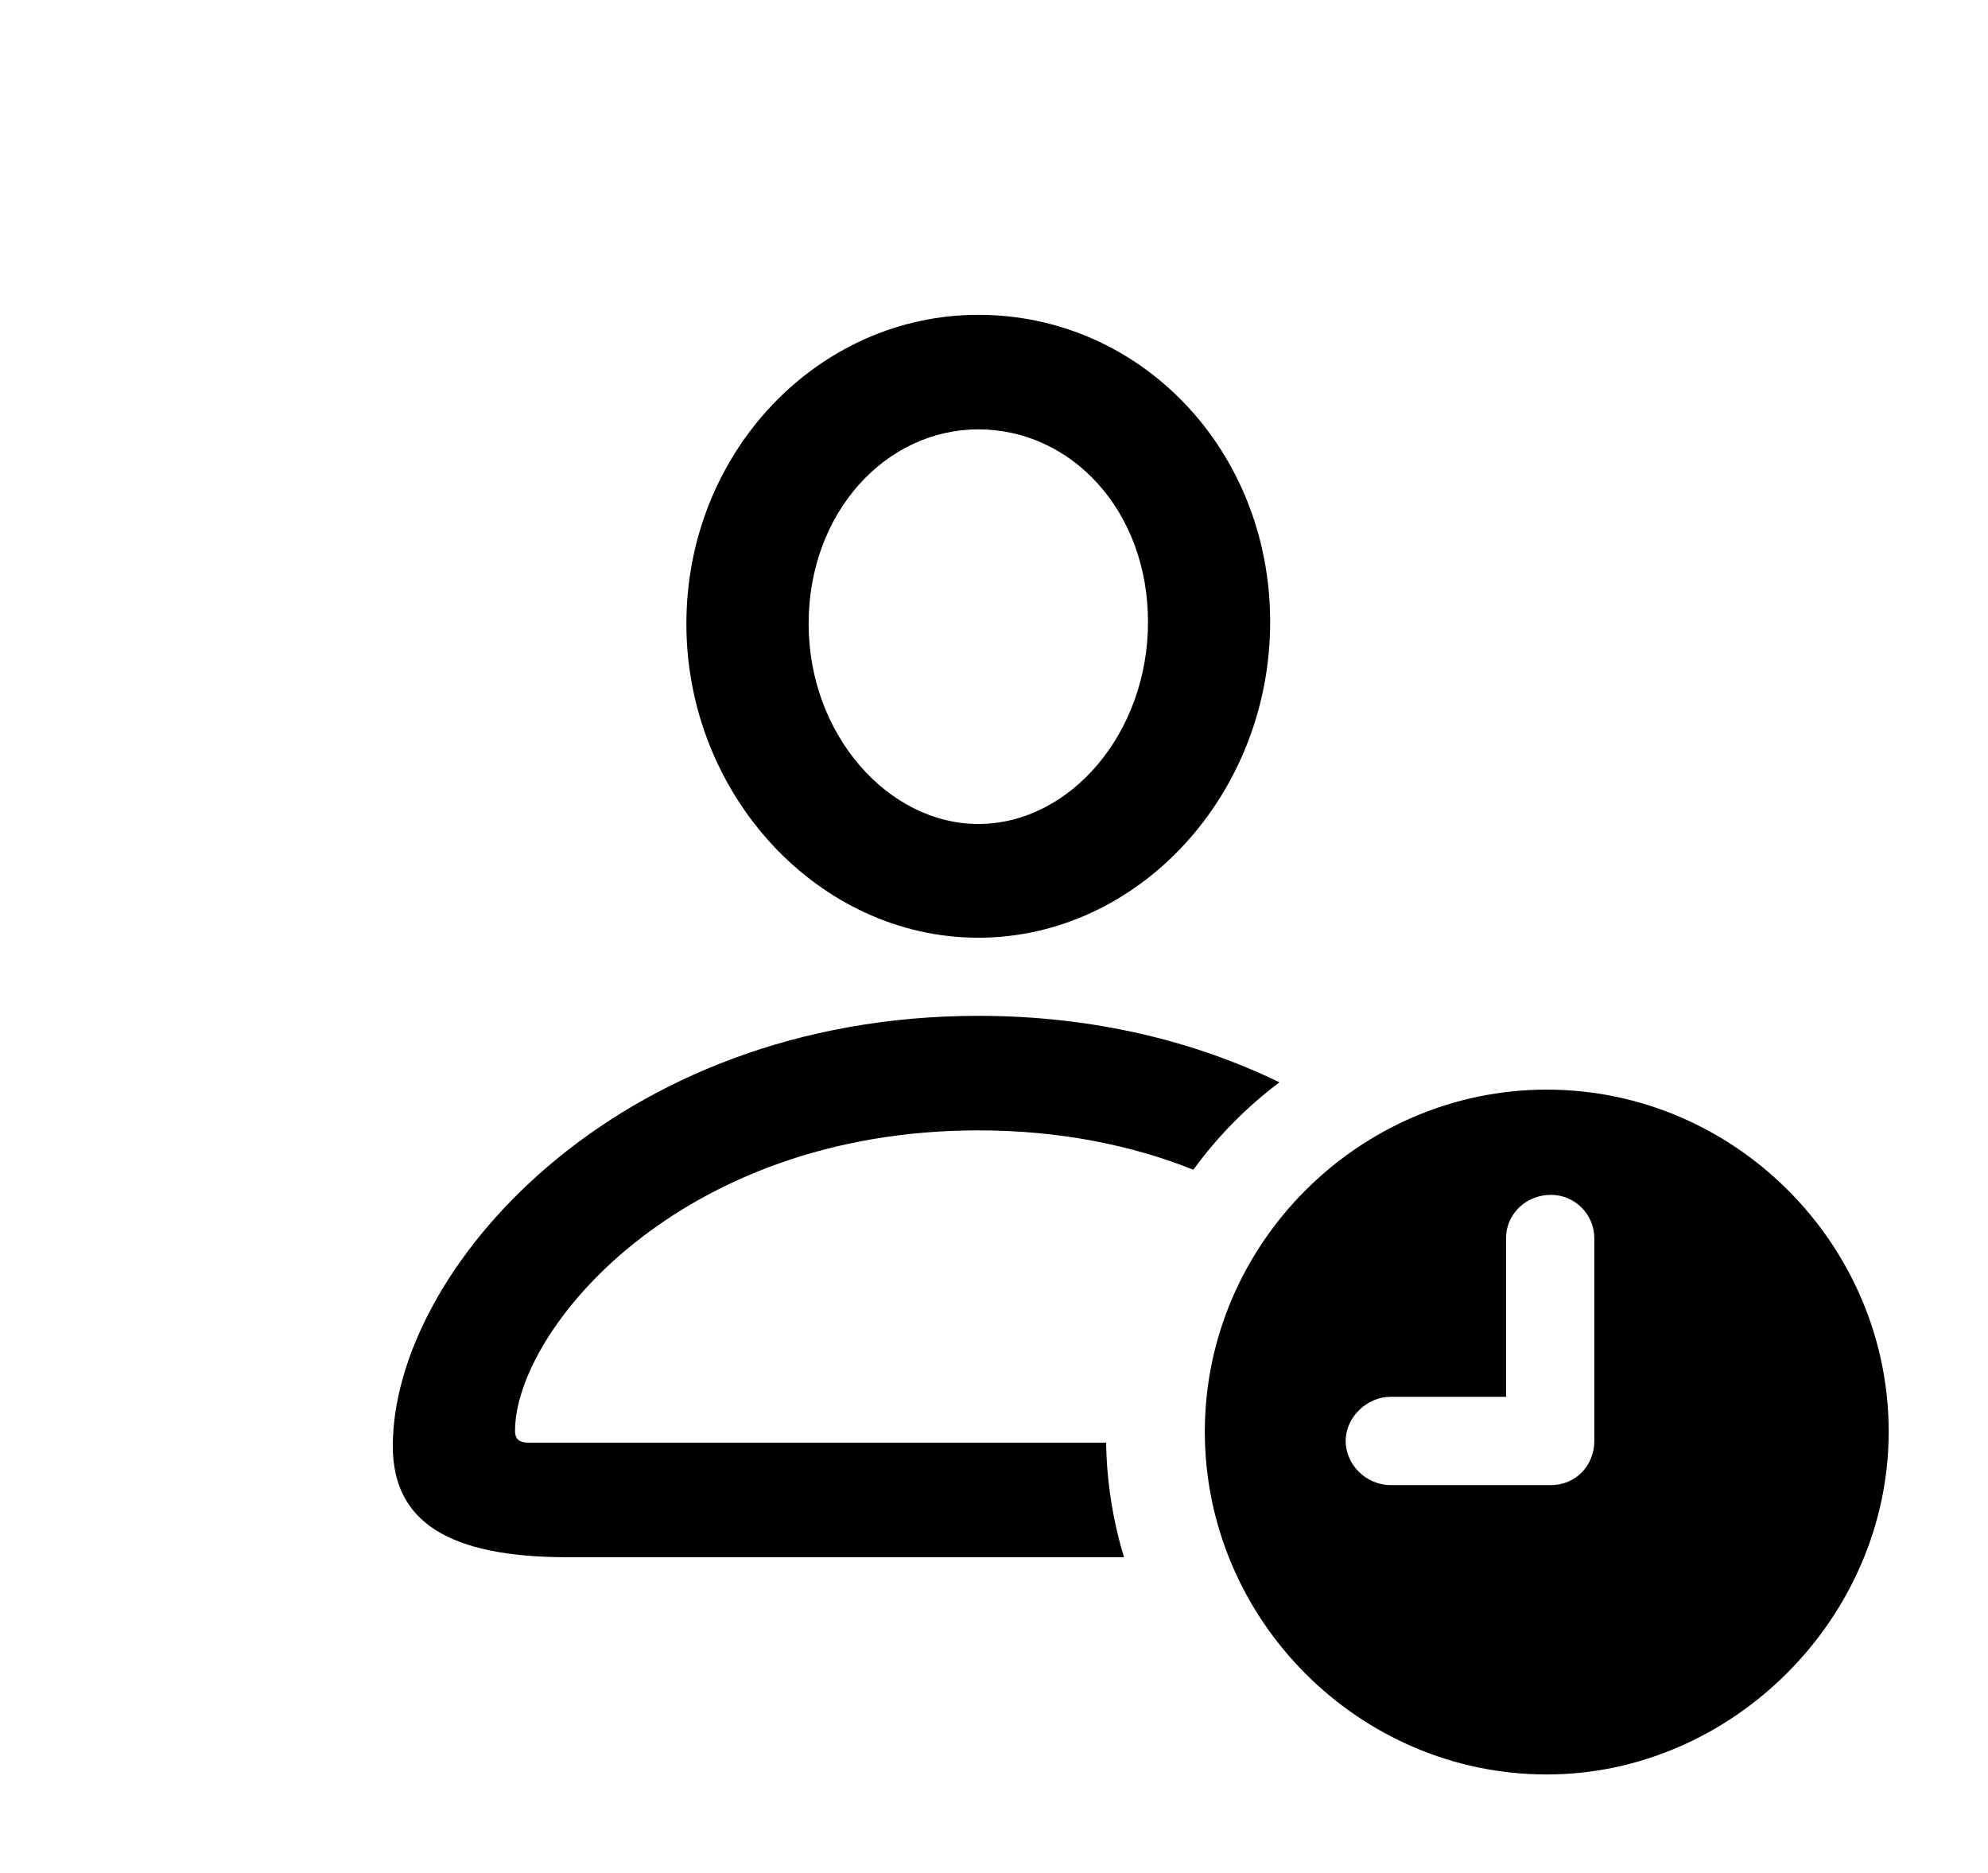 <svg version="1.1" xmlns="http://www.w3.org/2000/svg" xmlns:xlink="http://www.w3.org/1999/xlink" width="22.881" height="21.553" viewBox="0 0 22.881 21.553">
 <g>
  <rect height="21.553" opacity="0" width="22.881" x="0" y="0"/>
  <path d="M14.726 12.455C14.347 12.739 14.013 13.079 13.735 13.461C13.036 13.182 12.207 13.008 11.26 13.008C7.803 13.008 5.928 15.322 5.928 16.465C5.928 16.572 5.986 16.602 6.094 16.602L12.731 16.602C12.738 17.06 12.81 17.502 12.937 17.92L6.533 17.92C5.176 17.92 4.521 17.52 4.521 16.641C4.521 14.629 7.07 11.69 11.26 11.69C12.592 11.69 13.757 11.985 14.726 12.455ZM14.619 7.158C14.619 9.141 13.105 10.791 11.26 10.791C9.424 10.791 7.9 9.15 7.9 7.178C7.9 5.205 9.414 3.623 11.26 3.623C13.125 3.623 14.619 5.176 14.619 7.158ZM9.307 7.178C9.307 8.457 10.225 9.482 11.26 9.482C12.315 9.482 13.213 8.438 13.213 7.158C13.213 5.879 12.334 4.941 11.26 4.941C10.195 4.941 9.307 5.898 9.307 7.178Z" fill="currentColor"/>
  <path d="M21.738 16.475C21.738 18.623 19.932 20.42 17.803 20.42C15.645 20.42 13.867 18.643 13.867 16.475C13.867 14.316 15.645 12.539 17.803 12.539C19.961 12.539 21.738 14.316 21.738 16.475ZM17.334 14.248L17.334 16.074L16.006 16.074C15.732 16.074 15.488 16.309 15.488 16.582C15.488 16.855 15.723 17.09 16.006 17.09L17.852 17.09C18.135 17.09 18.35 16.865 18.35 16.582L18.35 14.248C18.35 13.975 18.125 13.75 17.852 13.75C17.559 13.75 17.334 13.975 17.334 14.248Z" fill="currentColor"/>
 </g>
</svg>
